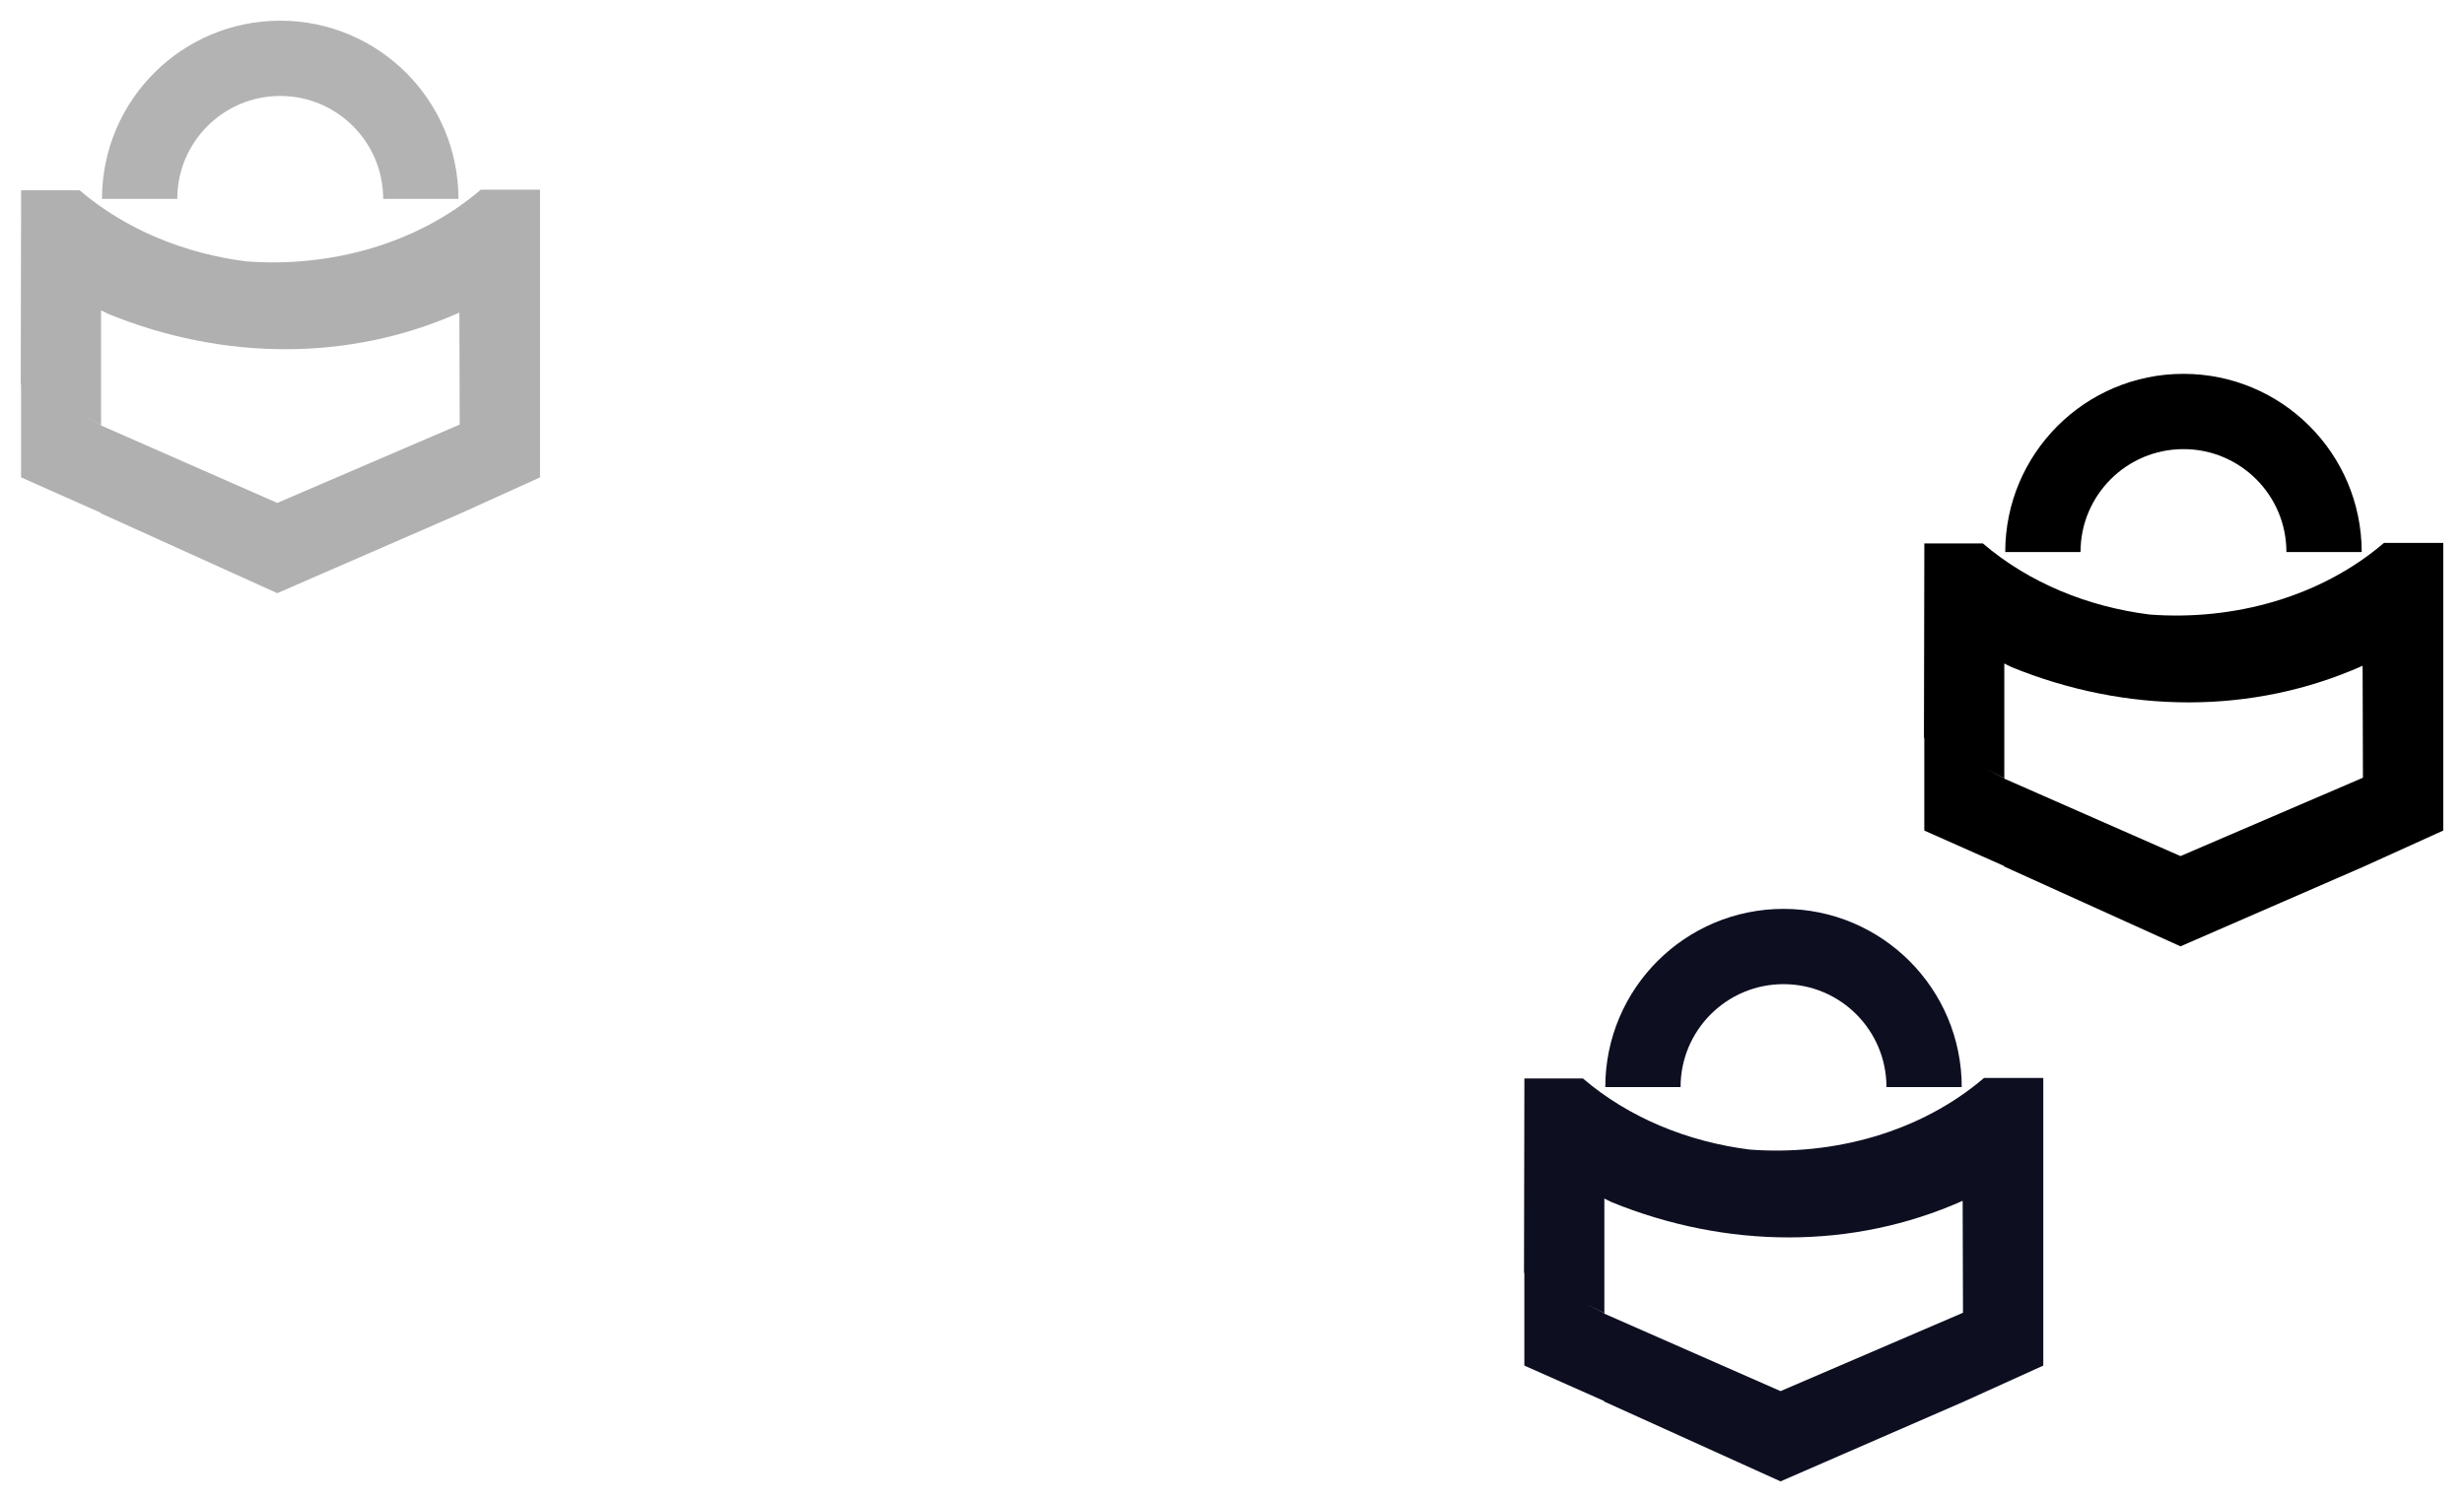 <?xml version="1.0" encoding="UTF-8"?>
<svg id="Layer_1" data-name="Layer 1" xmlns="http://www.w3.org/2000/svg" xmlns:xlink="http://www.w3.org/1999/xlink" viewBox="0 0 2688.08 1638.76">
  <defs>
    <style>
      .cls-1 {
        filter: url(#drop-shadow-12);
        stroke: #0d0f21;
      }

      .cls-1, .cls-2, .cls-3 {
        fill: none;
        stroke-miterlimit: 10;
        stroke-width: 82.13px;
      }

      .cls-2 {
        filter: url(#drop-shadow-19);
        stroke: #000;
      }

      .cls-4 {
        filter: url(#drop-shadow-9);
      }

      .cls-5 {
        filter: url(#drop-shadow-4);
      }

      .cls-6 {
        filter: url(#drop-shadow-6);
      }

      .cls-7 {
        filter: url(#drop-shadow-8);
      }

      .cls-8 {
        filter: url(#drop-shadow-2);
      }

      .cls-9 {
        filter: url(#drop-shadow-3);
      }

      .cls-10 {
        filter: url(#drop-shadow-1);
      }

      .cls-3 {
        filter: url(#drop-shadow-5);
        stroke: #b3b3b3;
      }

      .cls-11 {
        fill: #b0b0b0;
        filter: url(#drop-shadow-7);
      }

      .cls-12 {
        fill: #0d0f21;
        filter: url(#drop-shadow-14);
      }

      .cls-13 {
        filter: url(#drop-shadow-17);
      }

      .cls-14 {
        filter: url(#drop-shadow-18);
      }

      .cls-15 {
        filter: url(#drop-shadow-20);
      }

      .cls-16 {
        filter: url(#drop-shadow-21);
      }

      .cls-17 {
        filter: url(#drop-shadow-11);
      }

      .cls-18 {
        filter: url(#drop-shadow-10);
      }

      .cls-19 {
        filter: url(#drop-shadow-13);
      }

      .cls-20 {
        filter: url(#drop-shadow-16);
      }

      .cls-21 {
        filter: url(#drop-shadow-15);
      }
    </style>
    <filter id="drop-shadow-1" filterUnits="userSpaceOnUse">
      <feOffset dx="10.45" dy="10.45"/>
      <feGaussianBlur result="blur" stdDeviation="7.47"/>
      <feFlood flood-color="#231f20" flood-opacity=".75"/>
      <feComposite in2="blur" operator="in"/>
      <feComposite in="SourceGraphic"/>
    </filter>
    <filter id="drop-shadow-2" filterUnits="userSpaceOnUse">
      <feOffset dx="10.45" dy="10.45"/>
      <feGaussianBlur result="blur-2" stdDeviation="7.47"/>
      <feFlood flood-color="#231f20" flood-opacity=".75"/>
      <feComposite in2="blur-2" operator="in"/>
      <feComposite in="SourceGraphic"/>
    </filter>
    <filter id="drop-shadow-3" filterUnits="userSpaceOnUse">
      <feOffset dx="10.45" dy="10.45"/>
      <feGaussianBlur result="blur-3" stdDeviation="7.47"/>
      <feFlood flood-color="#231f20" flood-opacity=".75"/>
      <feComposite in2="blur-3" operator="in"/>
      <feComposite in="SourceGraphic"/>
    </filter>
    <filter id="drop-shadow-4" filterUnits="userSpaceOnUse">
      <feOffset dx="10.45" dy="10.45"/>
      <feGaussianBlur result="blur-4" stdDeviation="7.47"/>
      <feFlood flood-color="#231f20" flood-opacity=".75"/>
      <feComposite in2="blur-4" operator="in"/>
      <feComposite in="SourceGraphic"/>
    </filter>
    <filter id="drop-shadow-5" filterUnits="userSpaceOnUse">
      <feOffset dx="10.45" dy="10.45"/>
      <feGaussianBlur result="blur-5" stdDeviation="7.47"/>
      <feFlood flood-color="#231f20" flood-opacity=".75"/>
      <feComposite in2="blur-5" operator="in"/>
      <feComposite in="SourceGraphic"/>
    </filter>
    <filter id="drop-shadow-6" filterUnits="userSpaceOnUse">
      <feOffset dx="10.45" dy="10.45"/>
      <feGaussianBlur result="blur-6" stdDeviation="7.47"/>
      <feFlood flood-color="#231f20" flood-opacity=".75"/>
      <feComposite in2="blur-6" operator="in"/>
      <feComposite in="SourceGraphic"/>
    </filter>
    <filter id="drop-shadow-7" filterUnits="userSpaceOnUse">
      <feOffset dx="10.45" dy="10.45"/>
      <feGaussianBlur result="blur-7" stdDeviation="7.47"/>
      <feFlood flood-color="#231f20" flood-opacity=".75"/>
      <feComposite in2="blur-7" operator="in"/>
      <feComposite in="SourceGraphic"/>
    </filter>
    <filter id="drop-shadow-8" filterUnits="userSpaceOnUse">
      <feOffset dx="10.45" dy="10.45"/>
      <feGaussianBlur result="blur-8" stdDeviation="7.47"/>
      <feFlood flood-color="#231f20" flood-opacity=".75"/>
      <feComposite in2="blur-8" operator="in"/>
      <feComposite in="SourceGraphic"/>
    </filter>
    <filter id="drop-shadow-9" filterUnits="userSpaceOnUse">
      <feOffset dx="10.45" dy="10.45"/>
      <feGaussianBlur result="blur-9" stdDeviation="7.47"/>
      <feFlood flood-color="#231f20" flood-opacity=".75"/>
      <feComposite in2="blur-9" operator="in"/>
      <feComposite in="SourceGraphic"/>
    </filter>
    <filter id="drop-shadow-10" filterUnits="userSpaceOnUse">
      <feOffset dx="10.45" dy="10.45"/>
      <feGaussianBlur result="blur-10" stdDeviation="7.47"/>
      <feFlood flood-color="#231f20" flood-opacity=".75"/>
      <feComposite in2="blur-10" operator="in"/>
      <feComposite in="SourceGraphic"/>
    </filter>
    <filter id="drop-shadow-11" filterUnits="userSpaceOnUse">
      <feOffset dx="10.45" dy="10.45"/>
      <feGaussianBlur result="blur-11" stdDeviation="7.47"/>
      <feFlood flood-color="#231f20" flood-opacity=".75"/>
      <feComposite in2="blur-11" operator="in"/>
      <feComposite in="SourceGraphic"/>
    </filter>
    <filter id="drop-shadow-12" filterUnits="userSpaceOnUse">
      <feOffset dx="10.45" dy="10.45"/>
      <feGaussianBlur result="blur-12" stdDeviation="7.47"/>
      <feFlood flood-color="#231f20" flood-opacity=".75"/>
      <feComposite in2="blur-12" operator="in"/>
      <feComposite in="SourceGraphic"/>
    </filter>
    <filter id="drop-shadow-13" filterUnits="userSpaceOnUse">
      <feOffset dx="10.45" dy="10.45"/>
      <feGaussianBlur result="blur-13" stdDeviation="7.47"/>
      <feFlood flood-color="#231f20" flood-opacity=".75"/>
      <feComposite in2="blur-13" operator="in"/>
      <feComposite in="SourceGraphic"/>
    </filter>
    <filter id="drop-shadow-14" filterUnits="userSpaceOnUse">
      <feOffset dx="10.45" dy="10.45"/>
      <feGaussianBlur result="blur-14" stdDeviation="7.47"/>
      <feFlood flood-color="#231f20" flood-opacity=".75"/>
      <feComposite in2="blur-14" operator="in"/>
      <feComposite in="SourceGraphic"/>
    </filter>
    <filter id="drop-shadow-15" filterUnits="userSpaceOnUse">
      <feOffset dx="10.45" dy="10.45"/>
      <feGaussianBlur result="blur-15" stdDeviation="7.47"/>
      <feFlood flood-color="#231f20" flood-opacity=".75"/>
      <feComposite in2="blur-15" operator="in"/>
      <feComposite in="SourceGraphic"/>
    </filter>
    <filter id="drop-shadow-16" filterUnits="userSpaceOnUse">
      <feOffset dx="10.45" dy="10.45"/>
      <feGaussianBlur result="blur-16" stdDeviation="7.47"/>
      <feFlood flood-color="#231f20" flood-opacity=".75"/>
      <feComposite in2="blur-16" operator="in"/>
      <feComposite in="SourceGraphic"/>
    </filter>
    <filter id="drop-shadow-17" filterUnits="userSpaceOnUse">
      <feOffset dx="10.45" dy="10.45"/>
      <feGaussianBlur result="blur-17" stdDeviation="7.47"/>
      <feFlood flood-color="#231f20" flood-opacity=".75"/>
      <feComposite in2="blur-17" operator="in"/>
      <feComposite in="SourceGraphic"/>
    </filter>
    <filter id="drop-shadow-18" filterUnits="userSpaceOnUse">
      <feOffset dx="10.45" dy="10.45"/>
      <feGaussianBlur result="blur-18" stdDeviation="7.47"/>
      <feFlood flood-color="#231f20" flood-opacity=".75"/>
      <feComposite in2="blur-18" operator="in"/>
      <feComposite in="SourceGraphic"/>
    </filter>
    <filter id="drop-shadow-19" filterUnits="userSpaceOnUse">
      <feOffset dx="10.45" dy="10.45"/>
      <feGaussianBlur result="blur-19" stdDeviation="7.47"/>
      <feFlood flood-color="#231f20" flood-opacity=".75"/>
      <feComposite in2="blur-19" operator="in"/>
      <feComposite in="SourceGraphic"/>
    </filter>
    <filter id="drop-shadow-20" filterUnits="userSpaceOnUse">
      <feOffset dx="10.45" dy="10.45"/>
      <feGaussianBlur result="blur-20" stdDeviation="7.47"/>
      <feFlood flood-color="#231f20" flood-opacity=".75"/>
      <feComposite in2="blur-20" operator="in"/>
      <feComposite in="SourceGraphic"/>
    </filter>
    <filter id="drop-shadow-21" filterUnits="userSpaceOnUse">
      <feOffset dx="10.45" dy="10.45"/>
      <feGaussianBlur result="blur-21" stdDeviation="7.47"/>
      <feFlood flood-color="#231f20" flood-opacity=".75"/>
      <feComposite in2="blur-21" operator="in"/>
      <feComposite in="SourceGraphic"/>
    </filter>
  </defs>
  <path class="cls-10" d="m563.96,156.4s.04-.03.07-.04"/>
  <path class="cls-8" d="m492.91,329.98c-.62.29-1.25.54-1.87.83v-3.15l1.58-8.84c.04,3.73.17,7.43.29,11.16Z"/>
  <path class="cls-9" d="m491.05,327.67"/>
  <path class="cls-5" d="m49.41,190.93"/>
  <path class="cls-3" d="m141.89,206.56c0-84.71,68.67-153.37,153.37-153.37s153.37,68.67,153.37,153.37"/>
  <path class="cls-6" d="m26.52,163.98"/>
  <path class="cls-11" d="m514.05,196.53c-69.25,59.26-164.19,85.11-255.65,78.18-66.89-8.39-131.42-34.32-182-77.59H12.58l-.42,212.07s.13.06.37.18v101.01l86.94,38.6v.55l192.55,87.17,199-86.6,87.65-39.72V196.53h-64.63Zm-222.02,341.7l-191.88-84.34v-.36l-19.85-10.14c11.32,5.67,19.47,9.75,19.5,9.75v-125.07s6.35,3.4,7.96,4.02c125.32,50.97,262.8,52.09,382.93-1.49l.37,122.14-199.03,85.49Z"/>
  <path class="cls-7" d="m2203.96,1125.4s.04-.03.07-.04"/>
  <path class="cls-4" d="m2132.91,1298.98c-.62.29-1.25.54-1.87.83v-3.15l1.58-8.84c.04,3.73.17,7.43.29,11.16Z"/>
  <path class="cls-18" d="m2131.05,1296.67"/>
  <path class="cls-17" d="m1689.41,1159.93"/>
  <path class="cls-1" d="m1781.89,1175.56c0-84.71,68.67-153.37,153.37-153.37s153.37,68.67,153.37,153.37"/>
  <path class="cls-19" d="m1666.52,1132.98"/>
  <path class="cls-12" d="m2154.05,1165.53c-69.25,59.26-164.19,85.11-255.65,78.18-66.89-8.39-131.42-34.32-182-77.59h-63.83l-.42,212.07s.13.06.37.18v101.01l86.94,38.6v.55l192.55,87.17,199-86.6,87.65-39.72v-313.84h-64.63Zm-222.02,341.7l-191.88-84.34v-.36l-19.85-10.14c11.32,5.67,19.47,9.75,19.5,9.75v-125.07s6.35,3.4,7.96,4.02c125.32,50.97,262.8,52.09,382.93-1.49l.37,122.14-199.03,85.49Z"/>
  <path class="cls-21" d="m2640.28,541.68s.04-.03.07-.04"/>
  <path class="cls-20" d="m2569.23,715.26c-.62.29-1.25.54-1.87.83v-3.15l1.58-8.84c.04,3.73.17,7.43.29,11.16Z"/>
  <path class="cls-13" d="m2567.37,712.95"/>
  <path class="cls-14" d="m2125.73,576.21"/>
  <path class="cls-2" d="m2218.21,591.84c0-84.71,68.67-153.37,153.37-153.37s153.37,68.67,153.37,153.37"/>
  <path class="cls-15" d="m2102.84,549.26"/>
  <path class="cls-16" d="m2590.37,581.82c-69.25,59.26-164.19,85.11-255.65,78.18-66.89-8.39-131.42-34.32-182-77.59h-63.83l-.42,212.07s.13.06.37.18v101.01l86.94,38.6v.55l192.55,87.17,199-86.6,87.65-39.72v-313.84h-64.63Zm-222.02,341.7l-191.88-84.34v-.36l-19.85-10.14c11.32,5.67,19.47,9.75,19.5,9.75v-125.07s6.35,3.4,7.96,4.02c125.32,50.97,262.8,52.09,382.93-1.49l.37,122.14-199.03,85.49Z"/>
</svg>